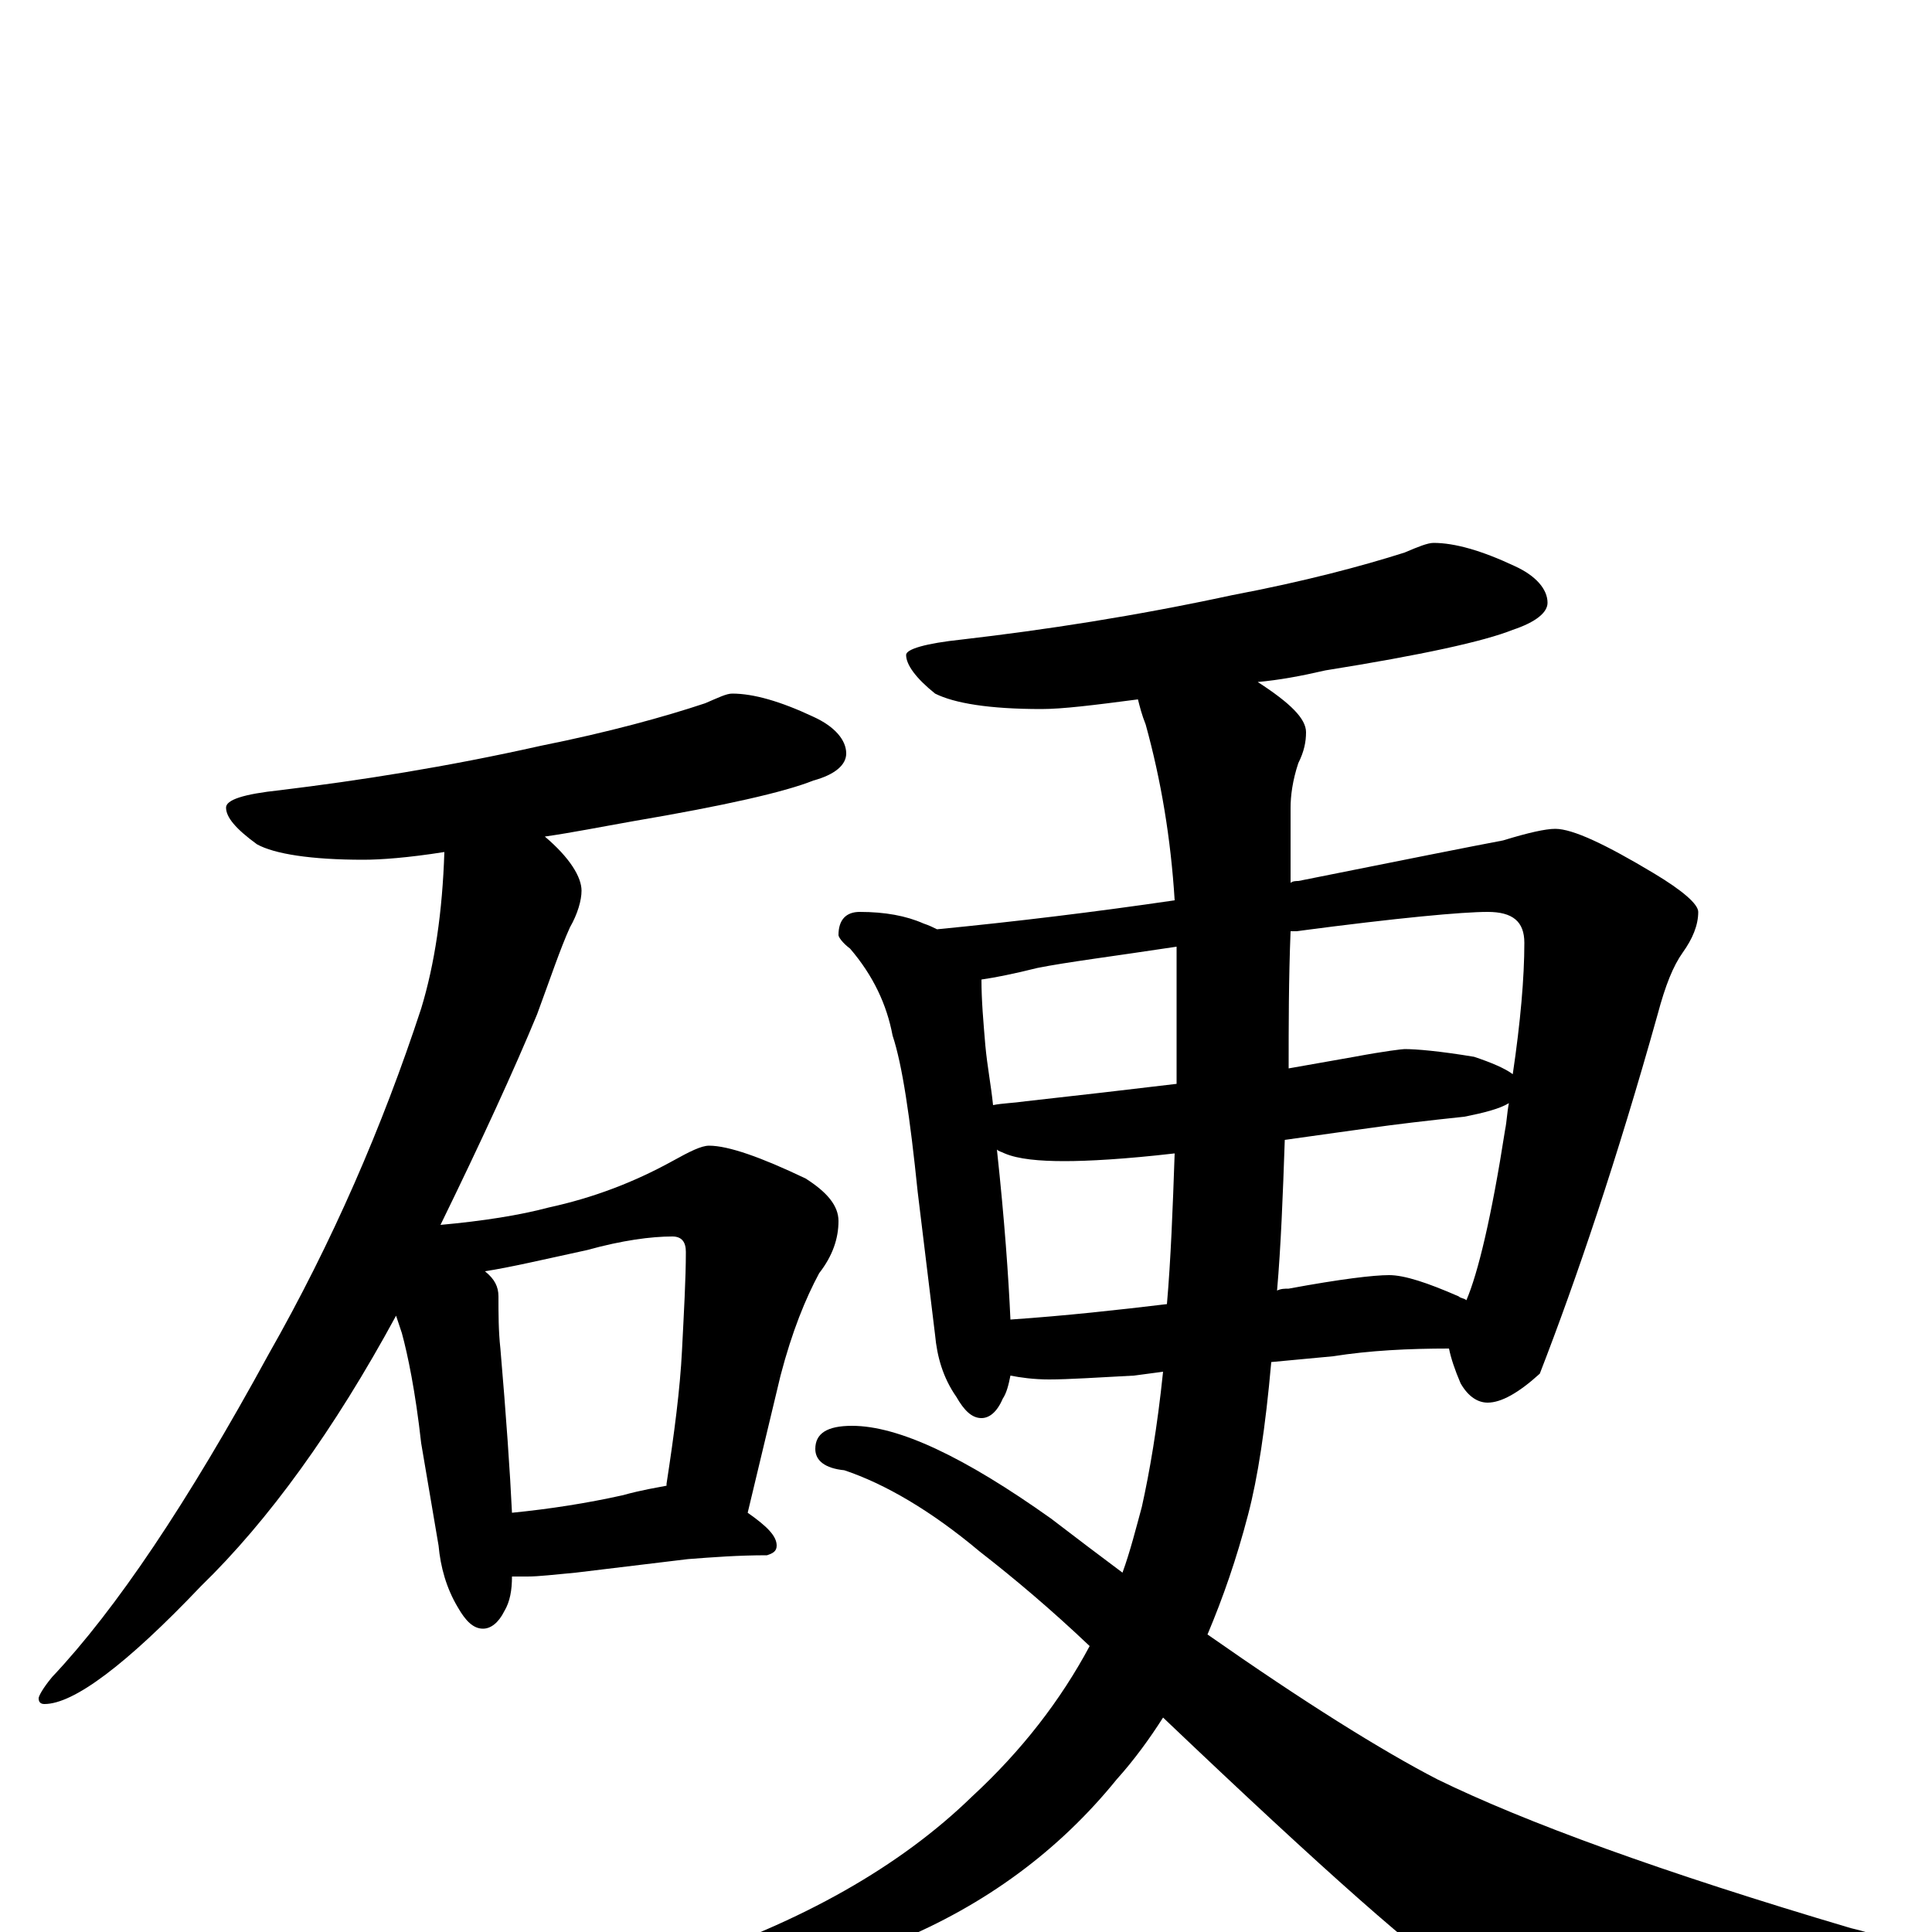 <?xml version="1.0" encoding="utf-8" ?>
<!DOCTYPE svg PUBLIC "-//W3C//DTD SVG 1.1//EN" "http://www.w3.org/Graphics/SVG/1.1/DTD/svg11.dtd">
<svg version="1.1" id="Layer_1" xmlns="http://www.w3.org/2000/svg" xmlns:xlink="http://www.w3.org/1999/xlink" x="0px" y="145px" width="1000px" height="1000px" viewBox="0 0 1000 1000" enable-background="new 0 0 1000 1000" xml:space="preserve">
<g id="Layer_1">
<path id="glyph" transform="matrix(1 0 0 -1 0 1000)" d="M379,641C390,641 404,637 421,629C432,624 438,617 438,610C438,604 432,599 421,596C406,590 375,583 328,575C311,572 296,569 282,567C295,556 301,546 301,539C301,534 299,527 295,520C290,509 285,494 278,475C266,446 249,409 228,366C250,368 269,371 284,375C307,380 328,388 348,399C357,404 363,407 367,407C377,407 394,401 417,390C428,383 434,376 434,368C434,359 431,350 424,341C417,328 410,311 404,288l-17,-71C397,210 402,205 402,200C402,197 400,196 397,195C382,195 369,194 356,193l-58,-7C287,185 279,184 273,184C270,184 268,184 265,184C265,177 264,171 261,166C258,160 254,157 250,157C245,157 241,161 237,168C231,178 228,189 227,200l-9,53C215,280 211,299 208,310C207,313 206,316 205,319C173,260 139,213 104,179C65,138 38,118 23,118C21,118 20,119 20,121C20,122 22,126 27,132C60,167 97,222 139,299C172,357 198,417 218,478C225,501 229,528 230,559C211,556 197,555 188,555C161,555 142,558 133,563C122,571 117,577 117,582C117,586 126,589 145,591C186,596 231,603 280,614C315,621 344,629 365,636C372,639 376,641 379,641M265,217C285,219 304,222 322,226C333,229 340,230 345,231l0,1C349,258 352,281 353,301C354,321 355,338 355,352C355,357 353,360 348,360C337,360 322,358 304,353C281,348 264,344 251,342C256,338 258,334 258,329C258,320 258,311 259,302C262,267 264,238 265,217M742,719C753,719 767,715 784,707C795,702 801,695 801,688C801,683 795,678 783,674C768,668 736,661 686,653C673,650 662,648 651,647C668,636 676,628 676,621C676,616 675,611 672,605C669,596 668,588 668,582C668,569 668,556 668,543C669,544 671,544 672,544C727,555 762,562 778,565C791,569 800,571 805,571C814,571 831,563 856,548C871,539 879,532 879,528C879,521 876,514 871,507C866,500 862,490 858,475C837,400 816,338 797,289C786,279 777,274 770,274C765,274 760,277 756,284C753,291 751,297 750,302C729,302 709,301 690,298l-32,-3C655,261 651,235 646,216C640,193 633,173 625,154C675,119 715,94 744,79C789,57 860,31 958,2C971,-1 977,-4 977,-7C977,-12 970,-16 957,-19C886,-32 837,-39 810,-39C793,-39 775,-34 756,-25C737,-14 686,31 602,111C595,100 587,89 578,79C548,42 510,14 464,-5C419,-22 381,-31 352,-31C339,-31 332,-30 332,-27C332,-24 338,-21 351,-16C415,5 466,34 503,70C529,94 549,120 564,148C544,167 525,183 507,197C482,218 458,232 437,239C427,240 422,244 422,250C422,258 428,262 441,262C465,262 499,246 544,214C557,204 569,195 581,186C585,197 588,209 591,220C595,238 599,261 602,290l-15,-2C568,287 553,286 543,286C535,286 528,287 523,288C522,283 521,279 519,276C516,269 512,266 508,266C503,266 499,270 495,277C488,287 485,298 484,309l-9,74C471,422 467,449 462,464C459,480 452,495 440,509C436,512 434,515 434,516C434,524 438,528 445,528C458,528 469,526 478,522C481,521 483,520 485,519C526,523 567,528 608,534C606,566 601,596 593,625C591,630 590,634 589,638C566,635 550,633 539,633C512,633 494,636 484,641C474,649 469,656 469,661C469,664 479,667 498,669C541,674 587,681 638,692C675,699 705,707 727,714C734,717 739,719 742,719M523,317C552,319 579,322 604,325C606,348 607,374 608,403C582,400 563,399 551,399C538,399 527,400 520,403C518,404 517,404 516,405C520,368 522,339 523,317M665,410C664,381 663,355 661,332C663,333 665,333 667,333C694,338 711,340 719,340C727,340 739,336 755,329C756,328 758,328 759,327C765,341 772,370 779,415C780,420 780,424 781,429C776,426 768,424 758,422C739,420 722,418 708,416C701,415 686,413 665,410M514,428C519,429 524,429 531,430C558,433 584,436 609,439C609,458 609,478 609,499C609,503 609,507 609,510C576,505 552,502 537,499C525,496 515,494 508,493C508,482 509,471 510,459C511,448 513,438 514,428M668,518C667,493 667,469 667,447C678,449 690,451 701,453C717,456 726,457 727,457C733,457 745,456 763,453C772,450 779,447 783,444C787,471 789,494 789,512C789,523 783,528 770,528C757,528 724,525 671,518C670,518 669,518 668,518z"/>
</g>
</svg>
